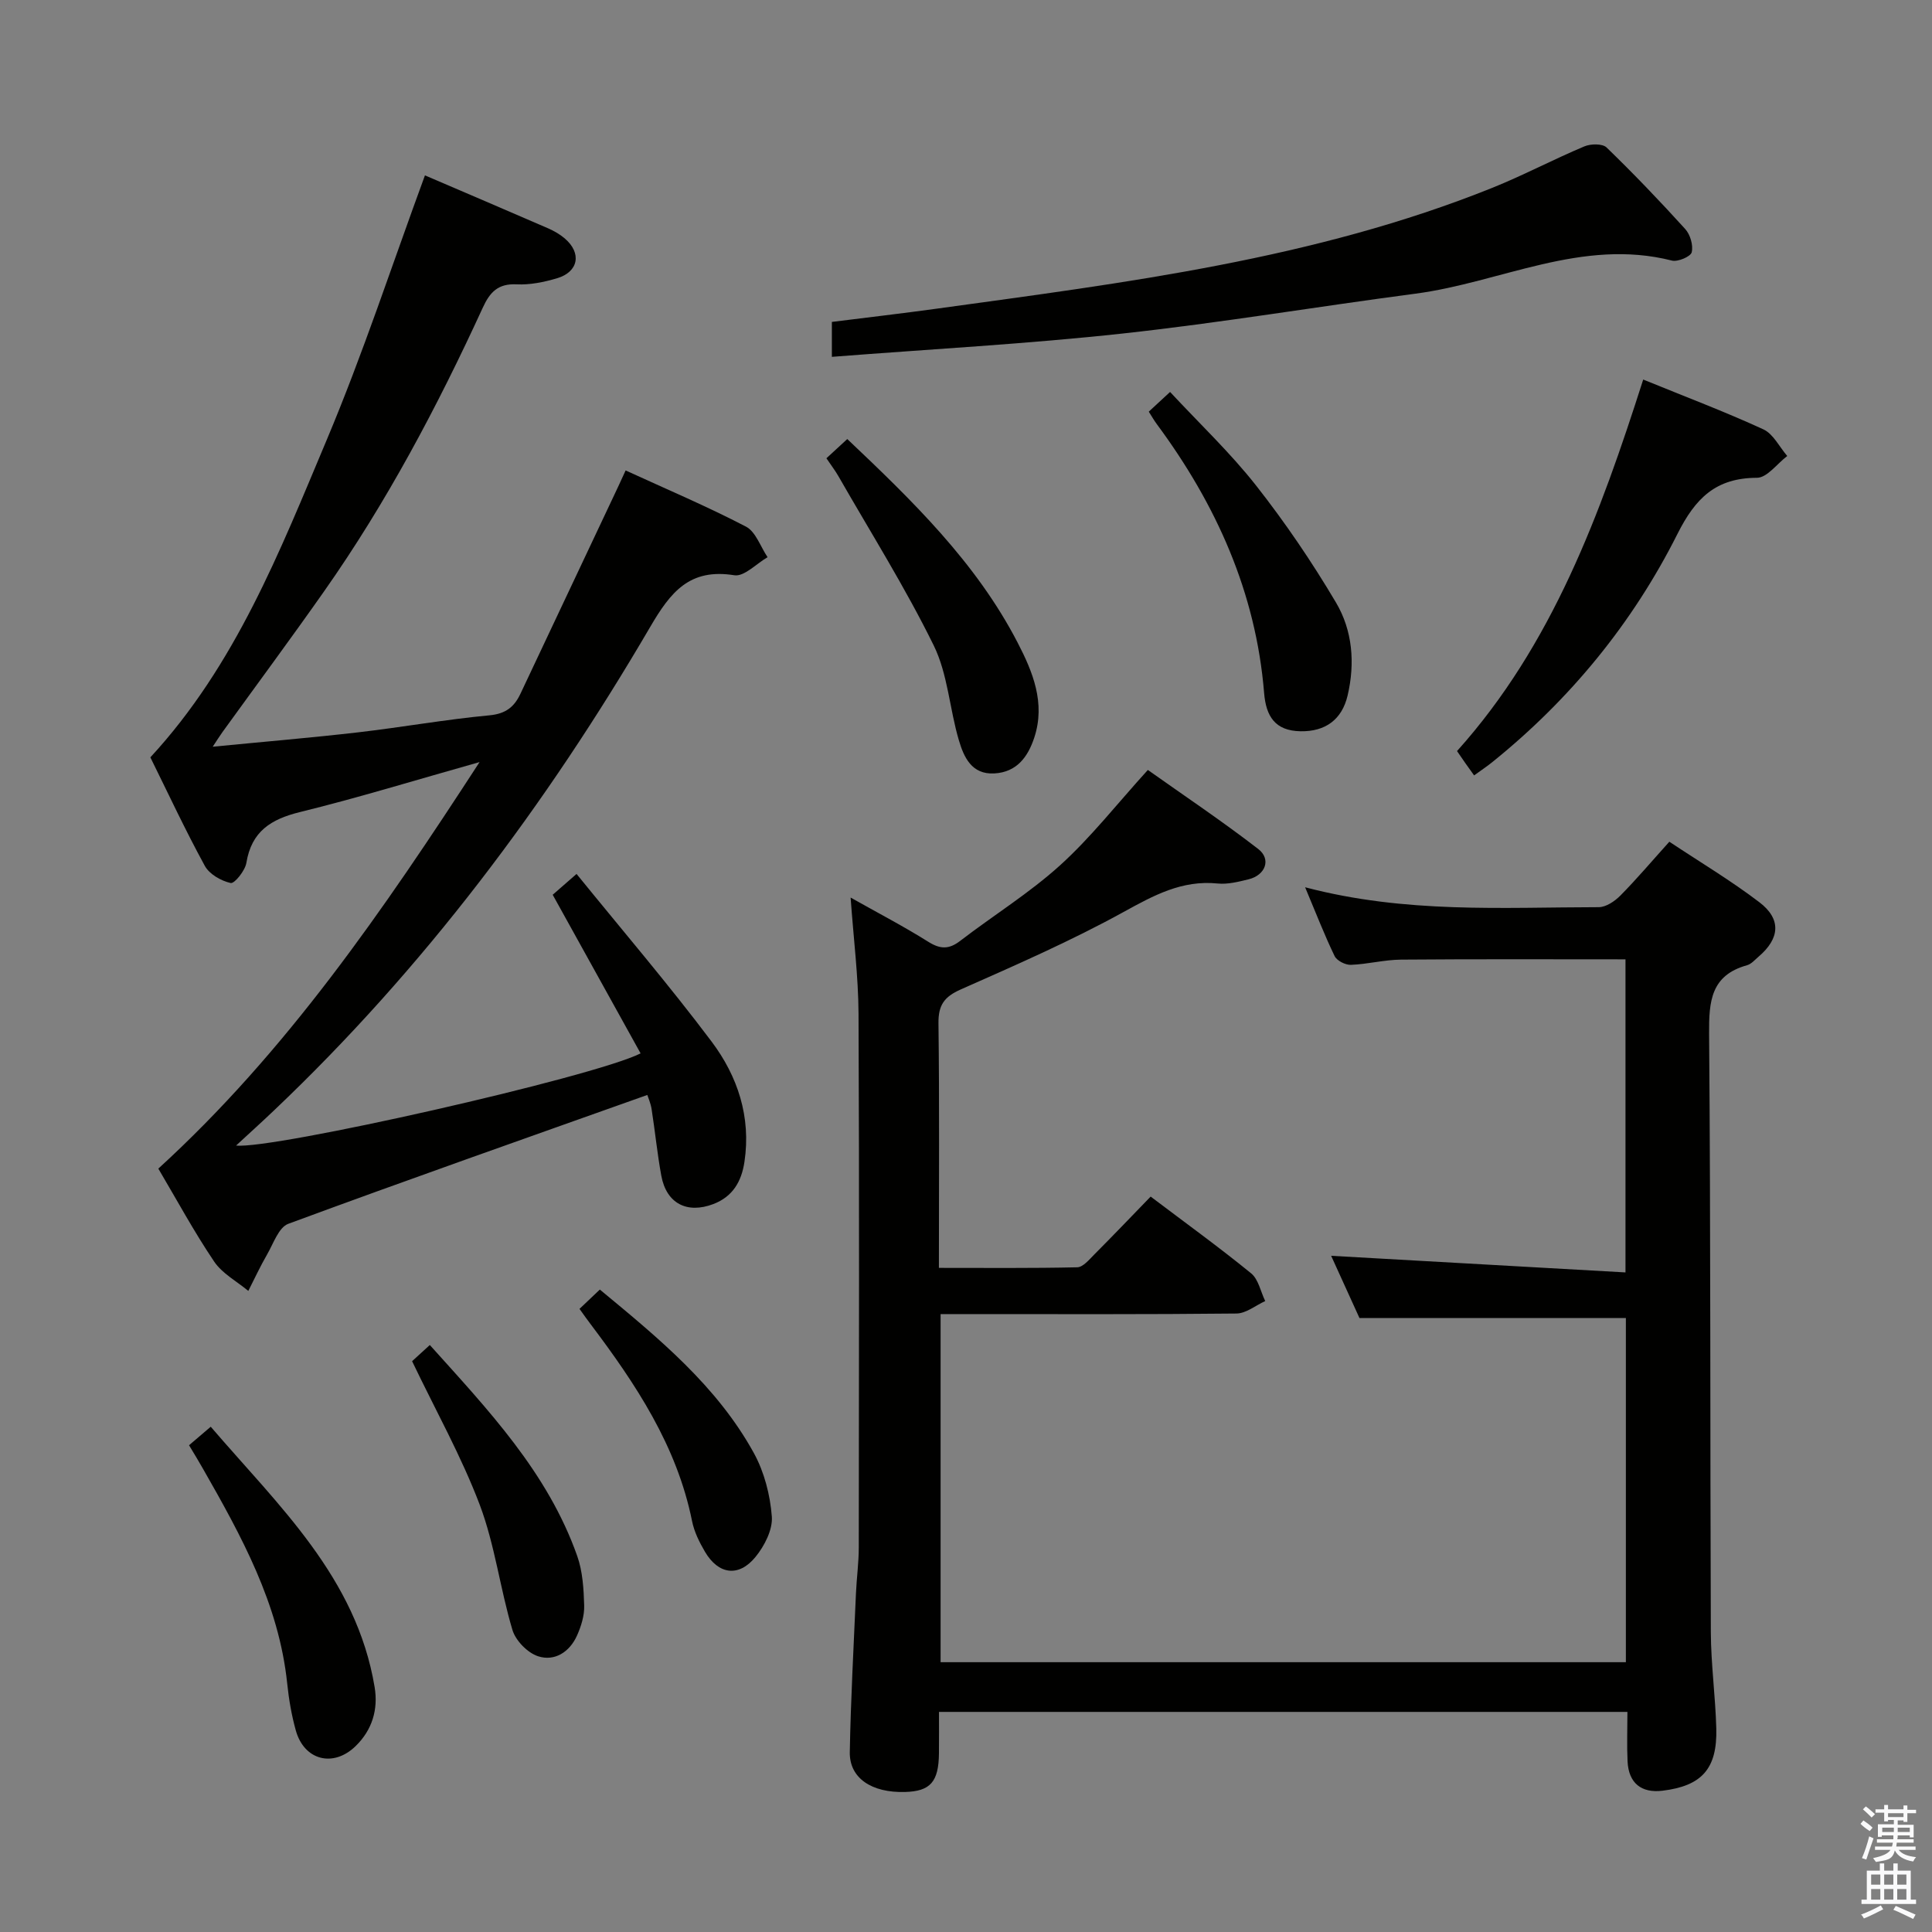 <svg enable-background="new 0 0 400 400" viewBox="0 0 400 400" xmlns="http://www.w3.org/2000/svg"><rect x="0" y="0" width="400" height="400" fill="#808080" stroke="none"/><path d="m385.2 377.6.6-.7c.6.4 1.3.9 1.9 1.5l-.6.7c-.8-.5-1.4-1-1.9-1.5zm.3 7.1c.6-1.4 1.1-2.9 1.5-4.5.3.1.6.3.9.4-.5 1.4-1 2.9-1.5 4.4zm.2-10.1.6-.6c.7.5 1.3 1.1 1.9 1.6l-.7.7c-.6-.6-1.2-1.2-1.8-1.7zm8.4-.8h.8v.9h1.8v.7h-1.8v1.8h-.8v-.3h-1.2v.9h3.3v2.6h-.8v-.4h-2.5c0 .3 0 .6-.1.8h3.4v.7h-3.5c0 .3-.1.6-.1.8h4v.7h-3.5c.7.9 1.9 1.3 3.6 1.5-.2.2-.4.5-.6.9-1.9-.3-3.2-1.1-3.8-2.3-.5 2.1-1.8 2-3.9 2.4-.2-.3-.4-.5-.6-.8 1.9-.4 3.1-.9 3.6-1.7h-3.2v-.7h3.5c.1-.2.1-.5.2-.8h-3.3v-.7h3.4c0-.2 0-.5 0-.8h-2.4v.3h-.8v-2.6h3.3v-.9h-1.2v.3h-.8v-1.8h-1.8v-.7h1.8v-.9h.8v.9h3.2zm-4.4 5.5h2.4c0-.3 0-.6 0-.9h-2.4zm1.2-3.1h3.2v-.8h-3.2zm4.4 2.2h-2.4v.9h2.5v-.9z" fill="#fafafb"/><path d="m389.2 385.8h.9v1.5h1.9v-1.5h.9v1.5h2.7v6h1.1v.9h-11.3v-.9h1.1v-6h2.7zm.2 8.7.5.8c-1.2.6-2.5 1.3-4 1.9-.2-.3-.3-.6-.6-.8 1.6-.6 3-1.3 4.1-1.9zm-2-4.3h1.9v-2.1h-1.9zm0 3.1h1.9v-2.2h-1.9zm2.7-3.1h1.9v-2.1h-1.9zm0 3.1h1.9v-2.2h-1.9zm2.4 1.3c1.4.6 2.7 1.2 4.1 1.8l-.5.9c-1.5-.7-2.8-1.4-4.1-1.9zm2.2-6.5h-1.9v2.1h1.9zm-1.9 5.2h1.9v-2.2h-1.9z" fill="#fafafb"/><g fill="#010100"><path d="m270.21 183.7c20.84 5.48 40.86 4.14 60.78 4.12 1.52 0 3.33-1.23 4.49-2.4 3.38-3.42 6.49-7.1 10.14-11.15 6.35 4.22 12.75 8.04 18.64 12.53 4.59 3.49 4.24 7.51-.16 11.26-.76.65-1.5 1.53-2.39 1.78-7.47 2.08-7.91 7.42-7.86 14.14.34 41.32.2 82.64.36 123.96.03 6.64.95 13.27 1.13 19.91.22 8.36-3 11.91-11.15 12.9-4.37.53-7-1.58-7.22-6.06-.16-3.3-.03-6.61-.03-10.26-47.45 0-94.52 0-142.53 0 0 2.78.02 5.68-.01 8.58-.06 5.91-1.78 7.85-7.01 8-6.93.2-11.55-2.86-11.45-8.27.2-10.97.81-21.94 1.28-32.91.14-3.15.58-6.3.58-9.45.04-36.82.12-73.65-.05-110.47-.04-7.77-1.03-15.54-1.64-24.08 5.63 3.17 10.99 5.96 16.09 9.16 2.5 1.57 4.3 1.58 6.62-.21 6.86-5.27 14.3-9.87 20.68-15.65 6.37-5.77 11.73-12.65 18.15-19.72 7.36 5.22 15.31 10.54 22.86 16.37 2.74 2.12 1.48 5.42-2 6.27-2.09.51-4.31 1.08-6.4.87-7.4-.75-13.24 2.46-19.51 5.91-10.88 5.99-22.32 10.99-33.7 16.03-3.41 1.51-4.64 3.24-4.6 6.98.21 16.64.09 33.27.09 50.66 9.81 0 19.23.09 28.64-.12 1.19-.03 2.45-1.56 3.48-2.6 3.88-3.89 7.67-7.86 11.72-12.04 7.15 5.41 14.13 10.45 20.79 15.88 1.53 1.24 1.98 3.8 2.93 5.75-1.98.9-3.95 2.55-5.94 2.58-18.49.2-36.99.12-55.48.12-1.81 0-3.62 0-5.79 0v72.07h141.88c0-23.85 0-47.59 0-71.26-18.23 0-36.42 0-55.16 0-1.78-3.91-3.9-8.57-5.86-12.88 20.28 1.14 40.38 2.28 60.94 3.44 0-22.48 0-43.67 0-64.82-15.61 0-31.05-.07-46.48.06-3.46.03-6.91.95-10.38 1.08-1.13.04-2.89-.85-3.36-1.81-2.08-4.29-3.8-8.76-6.11-14.25z"/><path d="m134.02 226.7c-25.01 8.9-49.74 17.59-74.34 26.68-1.98.73-3.08 4.1-4.39 6.36-1.41 2.44-2.6 5.01-3.88 7.53-2.4-2-5.41-3.6-7.08-6.09-4.17-6.18-7.73-12.77-11.55-19.23 26.53-24.23 46.49-53.36 66.51-84.17-13.28 3.74-25.13 7.39-37.15 10.34-6.04 1.48-10.06 4-11.13 10.52-.26 1.62-2.47 4.35-3.25 4.18-1.99-.44-4.42-1.83-5.36-3.56-4.06-7.43-7.64-15.12-11.27-22.46 17.63-19.08 26.79-42.63 36.5-65.69 7.52-17.87 13.57-36.36 20.35-54.8 8.19 3.51 16.88 7.22 25.54 10.98 1.21.53 2.4 1.22 3.4 2.07 3.57 3.04 2.87 6.94-1.62 8.26-2.68.79-5.58 1.39-8.34 1.25-3.85-.19-5.53 1.61-7.01 4.84-9.39 20.45-19.89 40.29-32.85 58.72-6.89 9.8-14.02 19.43-21.04 29.14-.56.77-1.06 1.59-2.02 3.03 10.52-1.03 20.35-1.85 30.13-2.98 9.07-1.05 18.08-2.67 27.17-3.52 3.37-.32 5.12-1.73 6.41-4.46 6.73-14.27 13.47-28.54 20.2-42.81.49-1.04.96-2.09 1.58-3.43 8.41 3.86 16.82 7.42 24.91 11.63 2.04 1.06 3.01 4.17 4.48 6.33-2.31 1.33-4.84 4.07-6.89 3.74-9.24-1.48-13.17 3.43-17.42 10.71-21.51 36.8-46.91 70.69-77.93 100.14-2.51 2.39-5.08 4.71-7.8 7.22 7.35.88 73.84-14.11 83.75-19.08-6-10.82-11.98-21.61-18.2-32.84.92-.81 2.36-2.06 4.94-4.31 9.49 11.7 19.1 22.92 27.96 34.71 5.39 7.17 8.2 15.59 6.8 24.9-.61 4.07-2.42 7.19-6.42 8.73-5.47 2.09-9.73-.12-10.79-5.84-.84-4.56-1.29-9.2-2.01-13.79-.19-1.25-.74-2.46-.89-2.95z"/><path d="m172.23 73.88c0-2.91 0-4.68 0-7.23 7.24-.91 14.58-1.76 21.9-2.77 38.92-5.37 77.97-10.18 114.83-24.99 6.46-2.6 12.64-5.88 19.06-8.58 1.32-.56 3.75-.6 4.6.22 5.62 5.44 11.03 11.09 16.28 16.88 1.05 1.15 1.7 3.38 1.35 4.82-.22.9-2.88 2.03-4.1 1.72-18.63-4.73-35.41 4.52-53.09 6.85-20.22 2.66-40.35 6.04-60.61 8.25-19.8 2.16-39.72 3.23-60.22 4.83z"/><path d="m305.2 160.54c-.67-.93-1.25-1.74-1.83-2.56-.47-.67-.93-1.34-1.71-2.48 19.77-22.01 29.65-49.09 38.55-76.92 8.69 3.55 16.91 6.65 24.87 10.31 2.06.95 3.32 3.63 4.95 5.52-2.09 1.58-4.17 4.5-6.26 4.51-8.53.03-12.74 4.19-16.49 11.66-9.27 18.44-22.21 34.25-38.38 47.26-1.03.83-2.12 1.55-3.7 2.7z"/><path d="m237.84 85.23c1.33-1.23 2.52-2.33 4.41-4.08 6.08 6.54 12.46 12.57 17.83 19.4 6.02 7.66 11.54 15.79 16.51 24.18 3.44 5.79 3.99 12.55 2.42 19.26-1.17 4.99-4.6 7.5-9.75 7.41-5.27-.09-7.15-3.1-7.54-7.94-1.7-20.8-9.92-39.03-22.2-55.63-.58-.77-1.05-1.62-1.68-2.6z"/><path d="m171.1 94.88c1.59-1.46 2.8-2.58 4.32-3.98 13.46 12.75 26.7 25.57 35.29 42.19 3.11 6 5.77 12.46 3.44 19.58-1.33 4.06-3.64 7.2-8.29 7.46-4.7.26-6.31-3.39-7.34-6.88-1.93-6.5-2.28-13.67-5.21-19.63-5.91-12.03-13.09-23.44-19.76-35.09-.65-1.13-1.46-2.17-2.45-3.65z"/><path d="m39.14 299.22c1.45-1.24 2.69-2.29 4.49-3.83 14.09 16.41 30.15 31.2 33.93 53.89.78 4.68-.52 8.91-3.94 12.24-4.62 4.49-10.64 2.94-12.37-3.23-.89-3.18-1.45-6.48-1.79-9.76-1.72-16.47-9.49-30.53-17.48-44.52-.81-1.44-1.68-2.85-2.84-4.79z"/><path d="m85.32 281.82c.74-.67 1.95-1.78 3.67-3.35 12.05 13.41 24.4 26.36 30.52 43.69 1.13 3.2 1.34 6.82 1.44 10.27.06 2.06-.63 4.28-1.49 6.2-1.52 3.39-4.62 5.4-8.06 4.28-2.18-.71-4.65-3.24-5.31-5.46-2.55-8.54-3.63-17.57-6.75-25.86-3.8-10.04-9.11-19.51-14.02-29.77z"/><path d="m119.98 270.99c1.55-1.48 2.74-2.6 4.21-4 12.16 10.06 24.25 19.95 31.9 33.87 2.15 3.92 3.37 8.67 3.71 13.14.2 2.73-1.54 6.1-3.4 8.37-3.47 4.23-7.67 3.62-10.44-1.09-1.16-1.97-2.24-4.15-2.68-6.37-3.15-15.6-11.67-28.38-21.01-40.77-.69-.9-1.34-1.83-2.29-3.15z"/></g></svg>